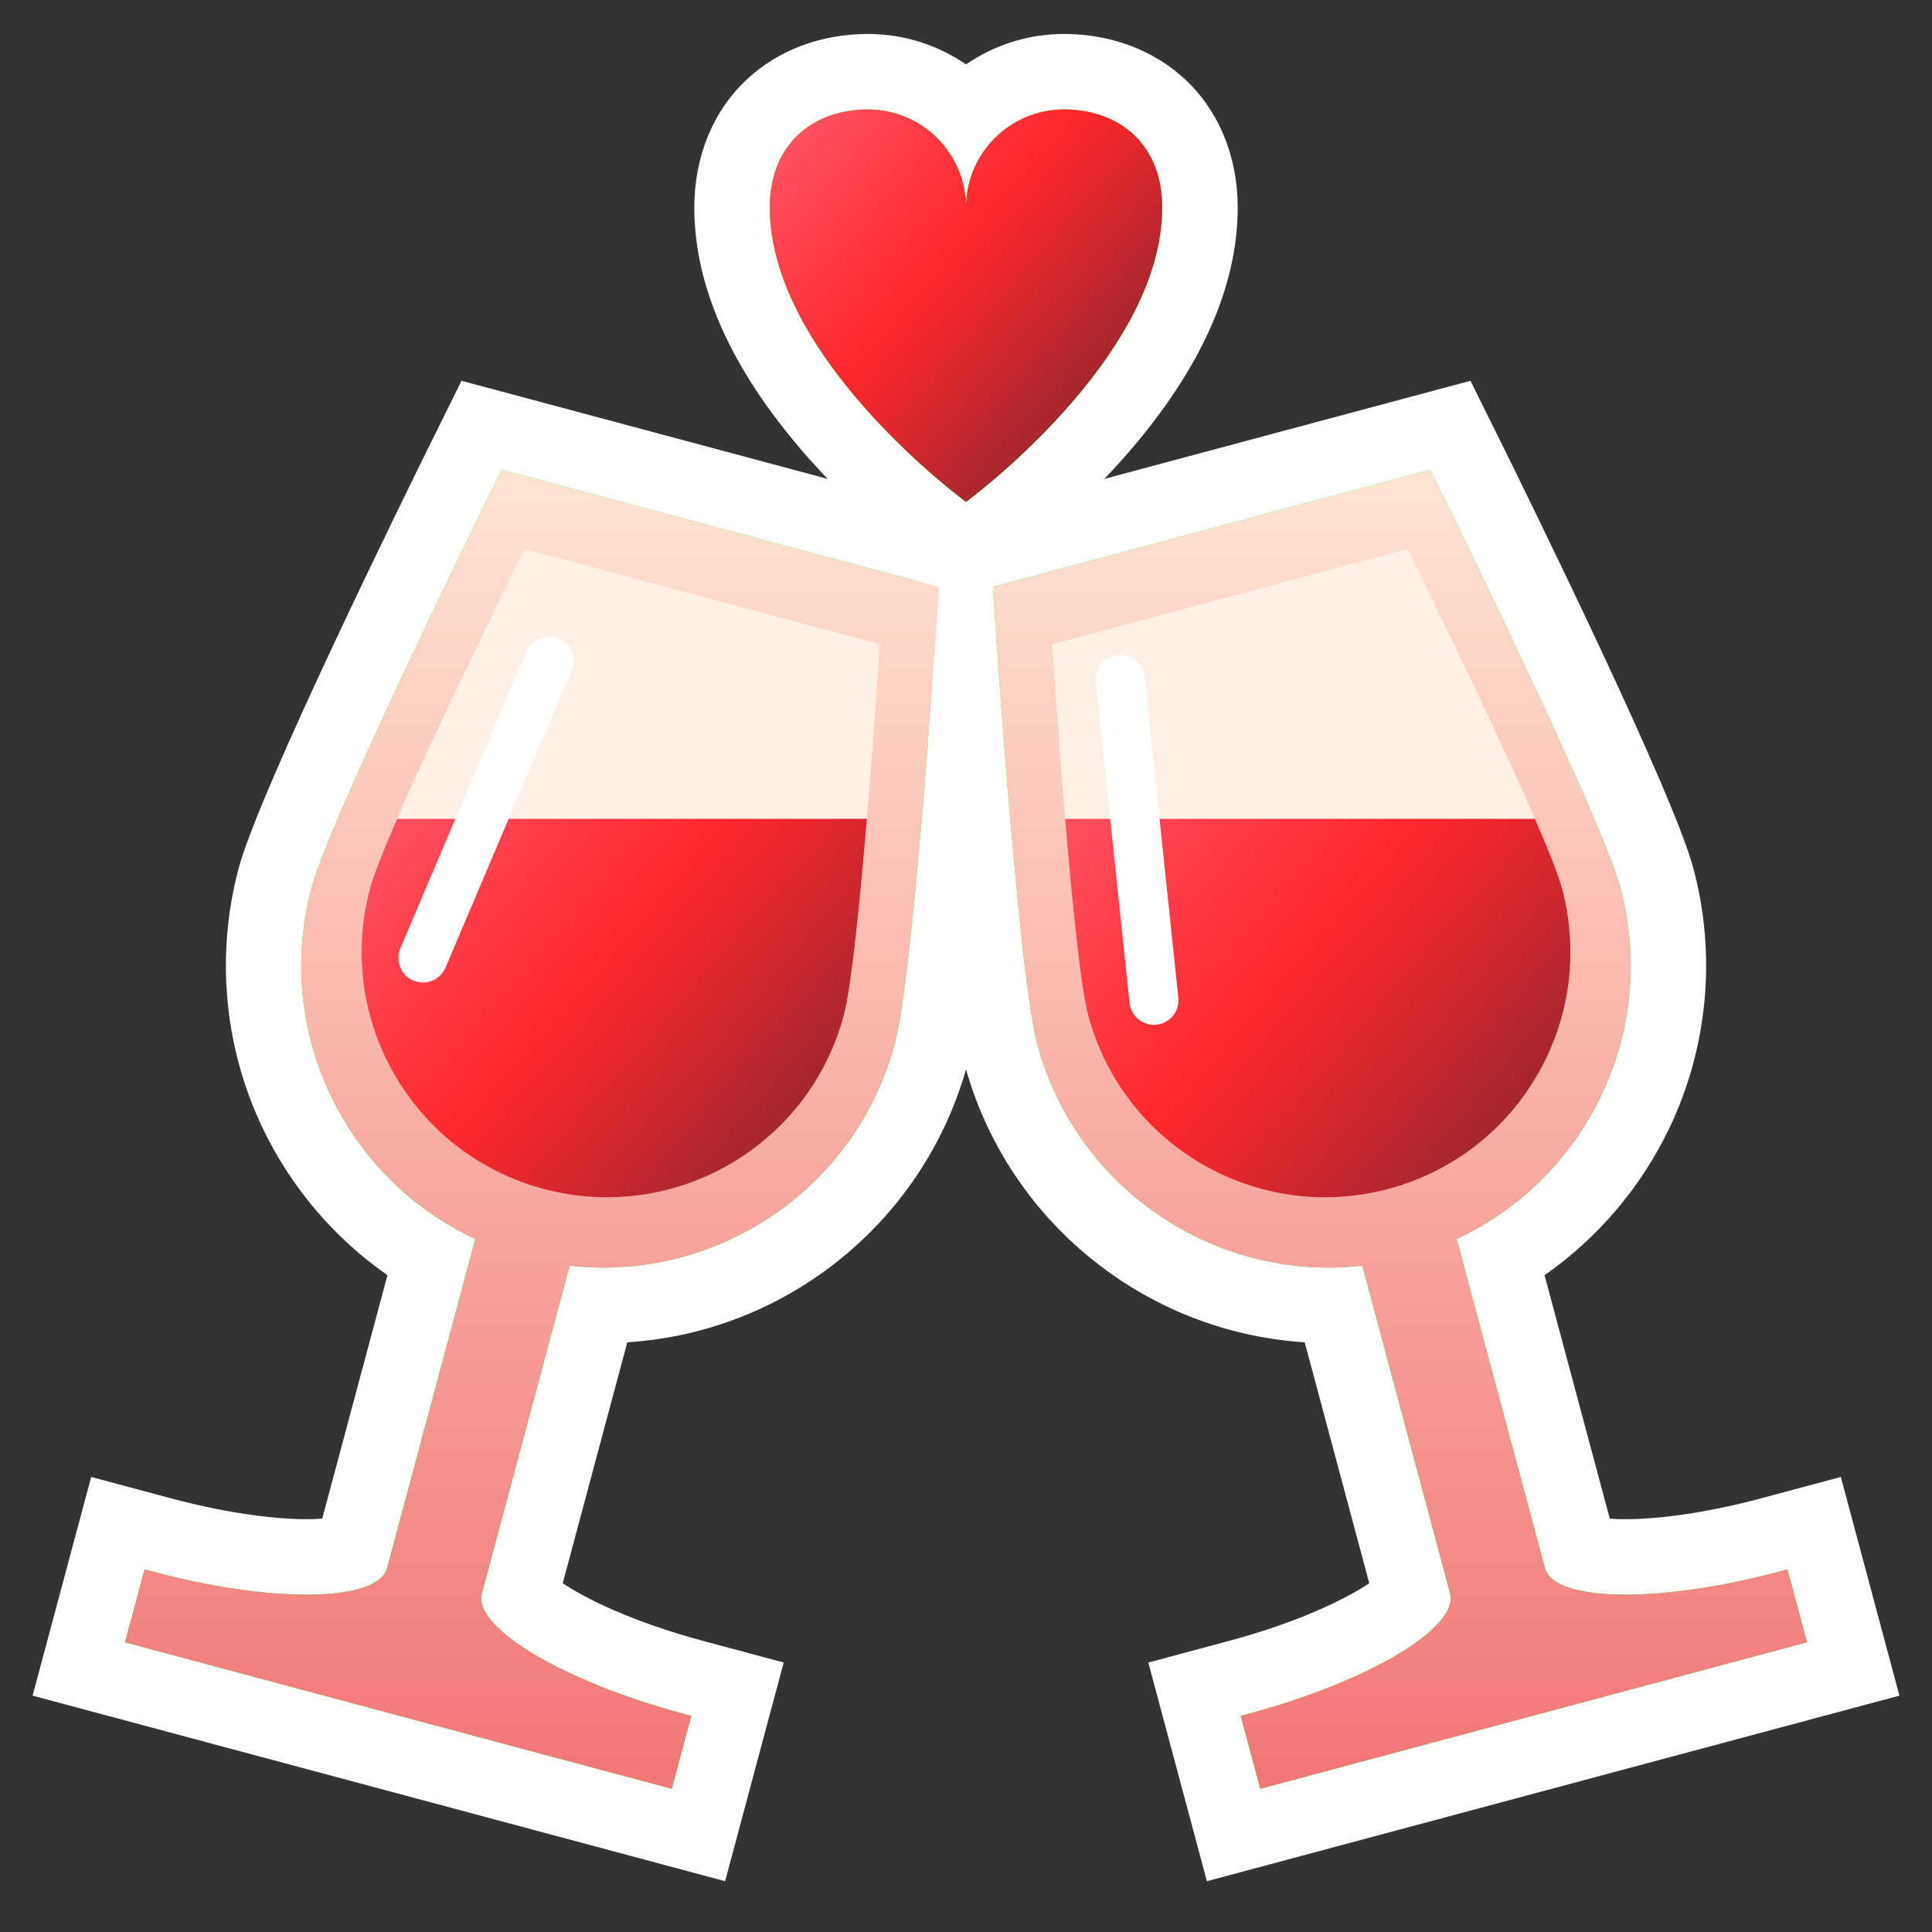 <?xml version="1.0" encoding="utf-8"?>
<!-- Generator: Adobe Illustrator 23.0.3, SVG Export Plug-In . SVG Version: 6.00 Build 0)  -->
<svg version="1.0" xmlns="http://www.w3.org/2000/svg" xmlns:xlink="http://www.w3.org/1999/xlink" x="0px" y="0px"
	 viewBox="0 0 512 512" enable-background="new 0 0 512 512" xml:space="preserve">
<rect x="0" y="0" width="512" height="512" fill="#333333" stroke="none"/>
<g id="Layer_2">
	<g>
		<g>
			<path fill="#00FF00" d="M20.882,442.293l10.354-38.637l11.59,3.105c14.053,3.766,27.701,5.839,38.429,5.839
				c6.733,0,10.523-0.86,12.166-1.473l20.804-77.642c-34.64-20.284-51.883-61.374-41.3-100.869
				c5.353-19.978,46.411-103.164,51.075-112.584l3.635-7.342l131.74,35.3l-0.522,8.177c-0.671,10.489-6.708,103.06-12.061,123.037
				c-10.526,39.285-46.253,66.723-86.882,66.723c-0.463,0-0.927-0.004-1.392-0.012l-20.675,77.162
				c3.392,4.357,19.12,14.267,46.01,21.472l11.591,3.105l-10.352,38.638L20.882,442.293z"/>
			<path fill="#FFFFFF" d="M132.959,124.471l115.911,31.058c0,0-6.489,101.492-11.74,121.087
				c-9.577,35.742-41.901,59.31-77.223,59.31c-2.96,0-5.942-0.166-8.933-0.503l-23.267,86.835
				c-2.43,9.069,21.548,23.373,53.556,31.95l1.932,0.518l-5.176,19.319L33.13,435.222l5.176-19.319l1.932,0.518
				c15.42,4.132,29.888,6.18,41.017,6.18c11.972,0,20.079-2.372,21.338-7.072l23.357-87.171
				c-34.511-16.105-53.567-55.091-43.368-93.152C87.833,215.61,132.959,124.471,132.959,124.471 M122.307,100.911l-7.271,14.685
				c-7.683,15.516-46.285,93.956-51.772,114.433c-6.12,22.839-3.935,47.176,6.153,68.529c7.501,15.878,19.036,29.451,33.262,39.379
				l-17.289,64.524c-1.13,0.083-2.498,0.14-4.134,0.14c-9.736,0-22.799-2.004-35.841-5.499l-1.932-0.518l-19.319-5.177
				l-5.176,19.319l-5.176,19.319l-5.176,19.318l19.319,5.176l144.889,38.823l19.318,5.176l5.176-19.318l5.176-19.319l5.176-19.319
				l-19.318-5.176l-1.932-0.518c-18.959-5.08-31.422-11.348-37.307-15.317l17.108-63.847c42.486-2.698,79.064-32.338,90.209-73.933
				c5.487-20.477,11.276-107.709,12.38-124.988l1.046-16.353l-15.828-4.241l-115.911-31.058L122.307,100.911L122.307,100.911z"/>
		</g>
		<g>
			<path fill="#00FF00" d="M316.557,447.653l11.594-3.104c26.89-7.205,42.617-17.114,46.009-21.472l-20.675-77.162
				c-0.465,0.008-0.93,0.012-1.393,0.012c-40.628,0-76.355-27.438-86.882-66.723c-5.353-19.977-11.389-112.547-12.06-123.037
				l-0.523-8.177l131.74-35.3l3.636,7.343c4.664,9.419,45.721,92.606,51.073,112.584c10.583,39.495-6.659,80.584-41.301,100.869
				l20.805,77.642c1.642,0.612,5.432,1.473,12.165,1.473c10.729,0,24.376-2.074,38.429-5.839l11.592-3.104l10.352,38.636
				L326.91,486.292L316.557,447.653z"/>
			<path fill="#FFFFFF" d="M379.041,124.471c0,0,45.126,91.139,50.377,110.735c10.198,38.061-8.857,77.048-43.368,93.152
				l23.357,87.171c1.259,4.701,9.364,7.072,21.338,7.072c11.128,0,25.599-2.049,41.017-6.18l1.932-0.518l5.176,19.319
				l-144.889,38.823l-5.176-19.319l1.932-0.518c32.008-8.576,55.986-22.881,53.556-31.95l-23.267-86.835
				c-2.993,0.338-5.971,0.503-8.933,0.503c-35.319,0-67.646-23.571-77.223-59.31c-5.251-19.595-11.74-121.087-11.74-121.087
				L379.041,124.471 M389.693,100.911l-15.828,4.241l-115.911,31.058l-15.828,4.241l1.046,16.353
				c1.105,17.279,6.894,104.511,12.38,124.988c11.145,41.595,47.724,71.236,90.209,73.933l17.108,63.847
				c-5.885,3.968-18.348,10.237-37.307,15.317l-1.932,0.518l-19.318,5.176l5.176,19.319l5.176,19.319l5.176,19.318l19.318-5.176
				l144.889-38.823l19.319-5.176l-5.176-19.318l-5.176-19.319l-5.176-19.319l-19.319,5.177l-1.932,0.518
				c-13.041,3.494-26.105,5.499-35.841,5.499c-1.636,0-3.005-0.056-4.134-0.14l-17.289-64.524
				c14.225-9.928,25.761-23.501,33.262-39.379c10.087-21.353,12.272-45.69,6.153-68.529c-5.487-20.477-44.089-98.916-51.772-114.433
				L389.693,100.911L389.693,100.911z"/>
		</g>
		<g>
			<path fill="#00FF00" d="M250.1,141.074C247.809,139.4,194,99.565,194,55c0-21.196,14.804-36,36-36
				c10.211,0,19.442,4.272,26,11.125C262.558,23.272,271.789,19,282,19c21.196,0,36,14.804,36,36c0,44.565-53.81,84.4-56.1,86.074
				l-5.9,4.312L250.1,141.074z"/>
			<path fill="#FFFFFF" d="M282,29c14.359,0,26,9,26,26c0,40-52,78-52,78s-52-38-52-78c0-17,11.641-26,26-26s26,11.641,26,26
				C256,40.641,267.641,29,282,29 M282,9c-9.642,0-18.599,2.981-26,8.071C248.599,11.981,239.642,9,230,9
				c-12.331,0-23.697,4.254-32.004,11.978C188.971,29.371,184,41.453,184,55c0,21.667,10.466,44.327,31.109,67.351
				c14.235,15.878,28.491,26.359,29.091,26.797l11.8,8.623l11.8-8.623c0.6-0.438,14.856-10.919,29.091-26.797
				C317.534,99.327,328,76.667,328,55c0-13.547-4.971-25.629-13.996-34.022C305.697,13.254,294.331,9,282,9L282,9z"/>
		</g>
	</g>
</g>
<g id="Layer_3">
	<g>
		<linearGradient id="SVGID_1_" gradientUnits="userSpaceOnUse" x1="141" y1="124.471" x2="141" y2="474.044">
			<stop  offset="0" style="stop-color:#FFE4D4"/>
			<stop  offset="0.988" style="stop-color:#F27777"/>
		</linearGradient>
		<path fill="url(#SVGID_1_)" d="M82.583,235.206c-10.198,38.061,8.857,77.048,43.368,93.152l-23.357,87.171
			c-2.43,9.069-30.347,9.468-62.355,0.892l-1.932-0.518l-5.176,19.319l144.889,38.823l5.176-19.319l-1.932-0.518
			c-32.008-8.576-55.986-22.881-53.556-31.95l23.267-86.835c38.677,4.369,75.776-20.069,86.156-58.807
			c5.251-19.596,11.74-121.087,11.74-121.087l-115.911-31.058C132.959,124.471,87.833,215.61,82.583,235.206z"/>
		<linearGradient id="SVGID_2_" gradientUnits="userSpaceOnUse" x1="371" y1="124.471" x2="371" y2="474.044">
			<stop  offset="0" style="stop-color:#FFE4D4"/>
			<stop  offset="0.988" style="stop-color:#F27777"/>
		</linearGradient>
		<path fill="url(#SVGID_2_)" d="M473.694,415.903l-1.932,0.518c-32.008,8.577-59.925,8.177-62.355-0.892l-23.357-87.171
			c34.511-16.105,53.567-55.091,43.368-93.152c-5.251-19.596-50.377-110.735-50.377-110.735L263.13,155.529
			c0,0,6.489,101.492,11.74,121.087c10.38,38.737,47.479,63.175,86.156,58.807l23.267,86.835c2.43,9.069-21.548,23.373-53.556,31.95
			l-1.932,0.518l5.176,19.319l144.889-38.823L473.694,415.903z"/>
	</g>
	<g>
		<path fill="#FFF0E6" d="M233.151,170.729l-94.178-25.235c0,0-36.665,74.051-40.931,89.972
			c-9.291,34.675,11.287,70.317,45.962,79.608c34.675,9.291,70.317-11.287,79.608-45.962
			C227.879,253.191,233.151,170.729,233.151,170.729z"/>
		<path fill="#FFF0E6" d="M278.849,170.729l94.178-25.235c0,0,36.665,74.051,40.931,89.972
			c9.291,34.675-11.287,70.317-45.962,79.608c-34.675,9.291-70.317-11.287-79.608-45.962
			C284.121,253.191,278.849,170.729,278.849,170.729z"/>
	</g>
	<g>
		<g>
			<linearGradient id="SVGID_3_" gradientUnits="userSpaceOnUse" x1="293.832" y1="203.7" x2="399.611" y2="295.653">
				<stop  offset="0" style="stop-color:#FF505F"/>
				<stop  offset="0.499" style="stop-color:#FF272D"/>
				<stop  offset="0.645" style="stop-color:#E8272D"/>
				<stop  offset="0.95" style="stop-color:#AE272D"/>
				<stop  offset="1" style="stop-color:#A4272D"/>
			</linearGradient>
			<path fill="url(#SVGID_3_)" d="M406.772,217H282.271c1.813,21.727,4.079,44.508,6.117,52.112
				c9.291,34.675,44.933,55.253,79.608,45.962c34.675-9.291,55.253-44.933,45.962-79.608C412.982,231.825,410.31,225.14,406.772,217
				z"/>
			<linearGradient id="SVGID_4_" gradientUnits="userSpaceOnUse" x1="113.924" y1="206.997" x2="212.132" y2="292.368">
				<stop  offset="0" style="stop-color:#FF505F"/>
				<stop  offset="0.499" style="stop-color:#FF272D"/>
				<stop  offset="0.645" style="stop-color:#E8272D"/>
				<stop  offset="0.95" style="stop-color:#AE272D"/>
				<stop  offset="1" style="stop-color:#A4272D"/>
			</linearGradient>
			<path fill="url(#SVGID_4_)" d="M105.228,217c-3.538,8.14-6.211,14.825-7.186,18.466c-9.291,34.675,11.287,70.317,45.962,79.608
				c34.675,9.291,70.317-11.287,79.608-45.962c2.037-7.604,4.304-30.385,6.117-52.112H105.228z"/>
		</g>
		<linearGradient id="SVGID_5_" gradientUnits="userSpaceOnUse" x1="215.949" y1="30.449" x2="292.479" y2="96.976">
			<stop  offset="0" style="stop-color:#FF505F"/>
			<stop  offset="0.499" style="stop-color:#FF272D"/>
			<stop  offset="0.645" style="stop-color:#E8272D"/>
			<stop  offset="0.95" style="stop-color:#AE272D"/>
			<stop  offset="1" style="stop-color:#A4272D"/>
		</linearGradient>
		<path fill="url(#SVGID_5_)" d="M282,29c-14.359,0-26,11.641-26,26c0-14.359-11.641-26-26-26s-26,9-26,26c0,40,52,78,52,78
			s52-38,52-78C308,38,296.359,29,282,29z"/>
	</g>
	
		<line fill="none" stroke="#FFFFFF" stroke-width="13" stroke-linecap="round" stroke-miterlimit="10" x1="145.491" y1="175.17" x2="112.083" y2="253.876"/>
	
		<line fill="none" stroke="#FFFFFF" stroke-width="13" stroke-linecap="round" stroke-miterlimit="10" x1="305.805" y1="265.089" x2="296.868" y2="180.054"/>
</g>
</svg>
